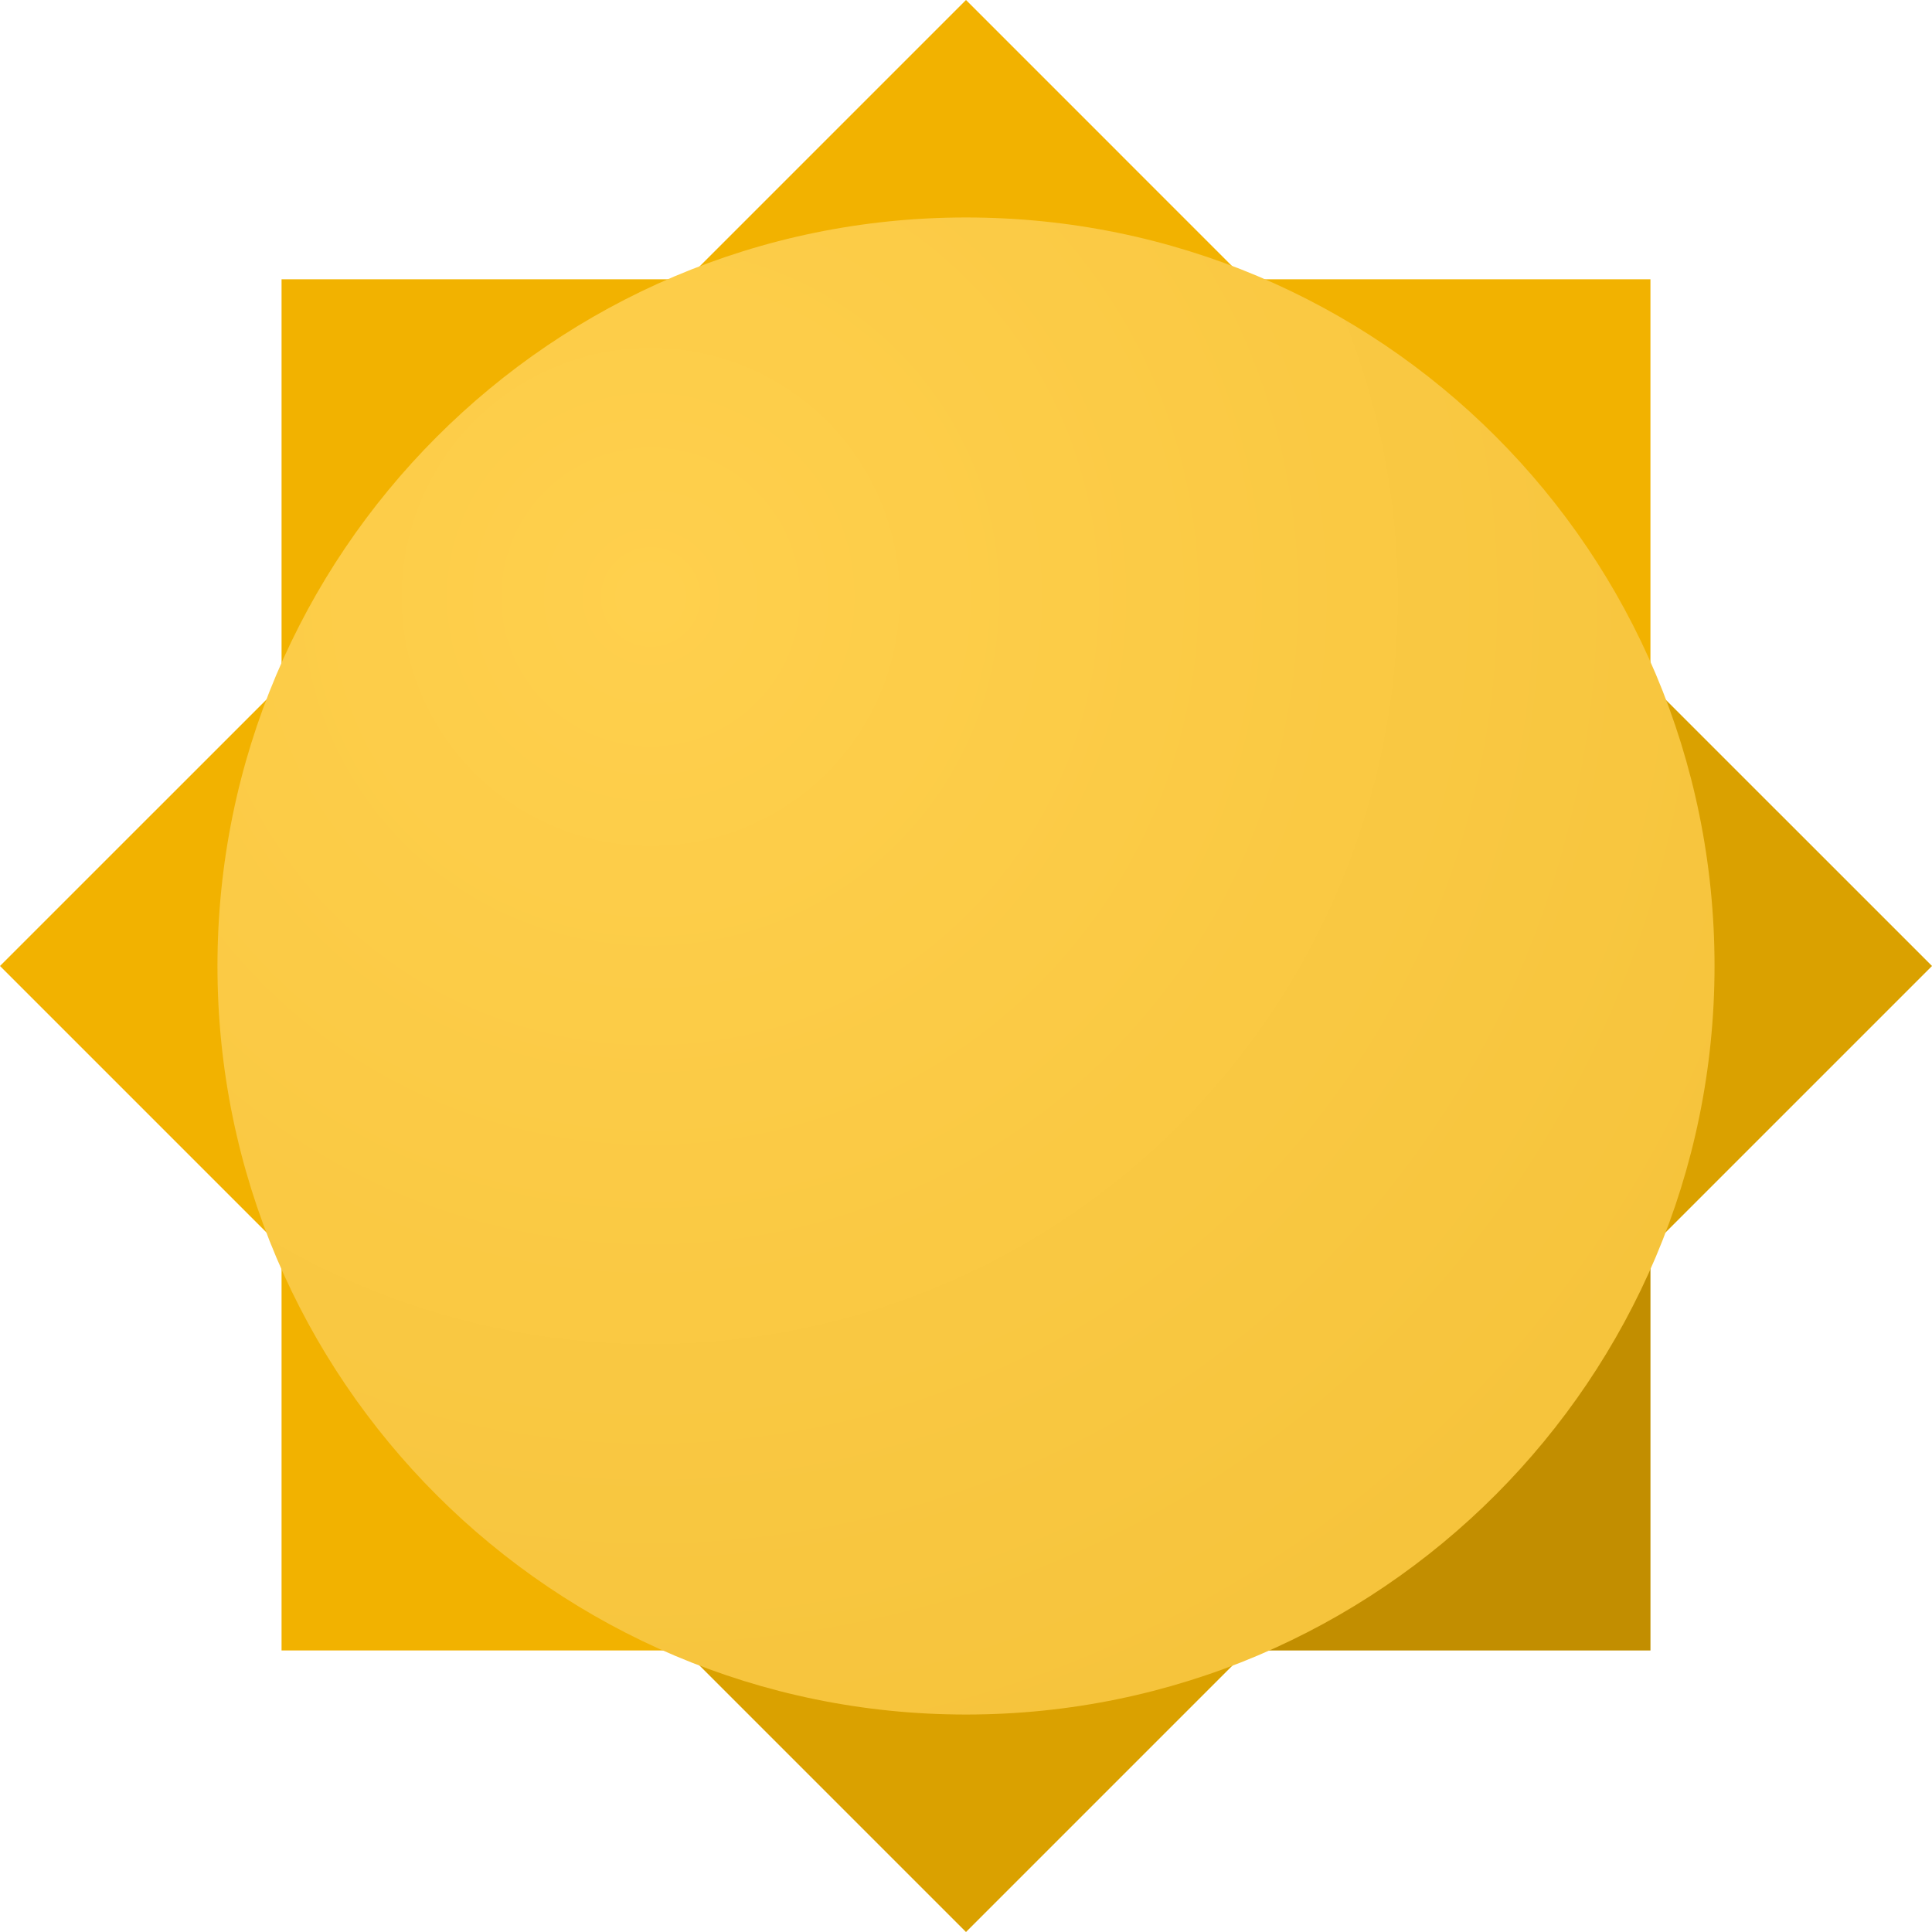 <svg xmlns="http://www.w3.org/2000/svg" viewBox="32.8 88.6 84.4 84.4" enable-background="new 32.8 88.6 84.4 84.4"><g><path fill="#F2B200" d="M117.2 130.8l-13.5 13.5v-27zM75 173l-13.5-13.5h27zM32.8 130.8l13.5 13.5v-27zM75 88.6l-13.5 13.5h27zM104.9 160.7h-19l19-19zM45.1 160.7v-19l19 19zM45.1 100.8v19.1l19-19.1zM104.9 100.8h-19l19 19.1z"/><path opacity=".1" enable-background="new" d="M117.2 130.8l-13.5 13.5v-27zM75 173l-13.5-13.5h27z"/><path opacity=".2" enable-background="new" d="M104.9 160.7h-19l19-19z"/><radialGradient id="a" cx="58.513" cy="-762.99" r="138.017" gradientTransform="matrix(.473 0 0 .473 33.548 475.568)" gradientUnits="userSpaceOnUse"><stop offset="0" stop-color="#FFD04D"/><stop offset="1" stop-color="#F4C138"/></radialGradient><path fill="url(#a)" d="M107.7 130.8c0 18-14.6 32.7-32.7 32.7-18 0-32.7-14.6-32.7-32.7 0-18 14.6-32.7 32.7-32.7s32.7 14.6 32.7 32.7z"/></g></svg>